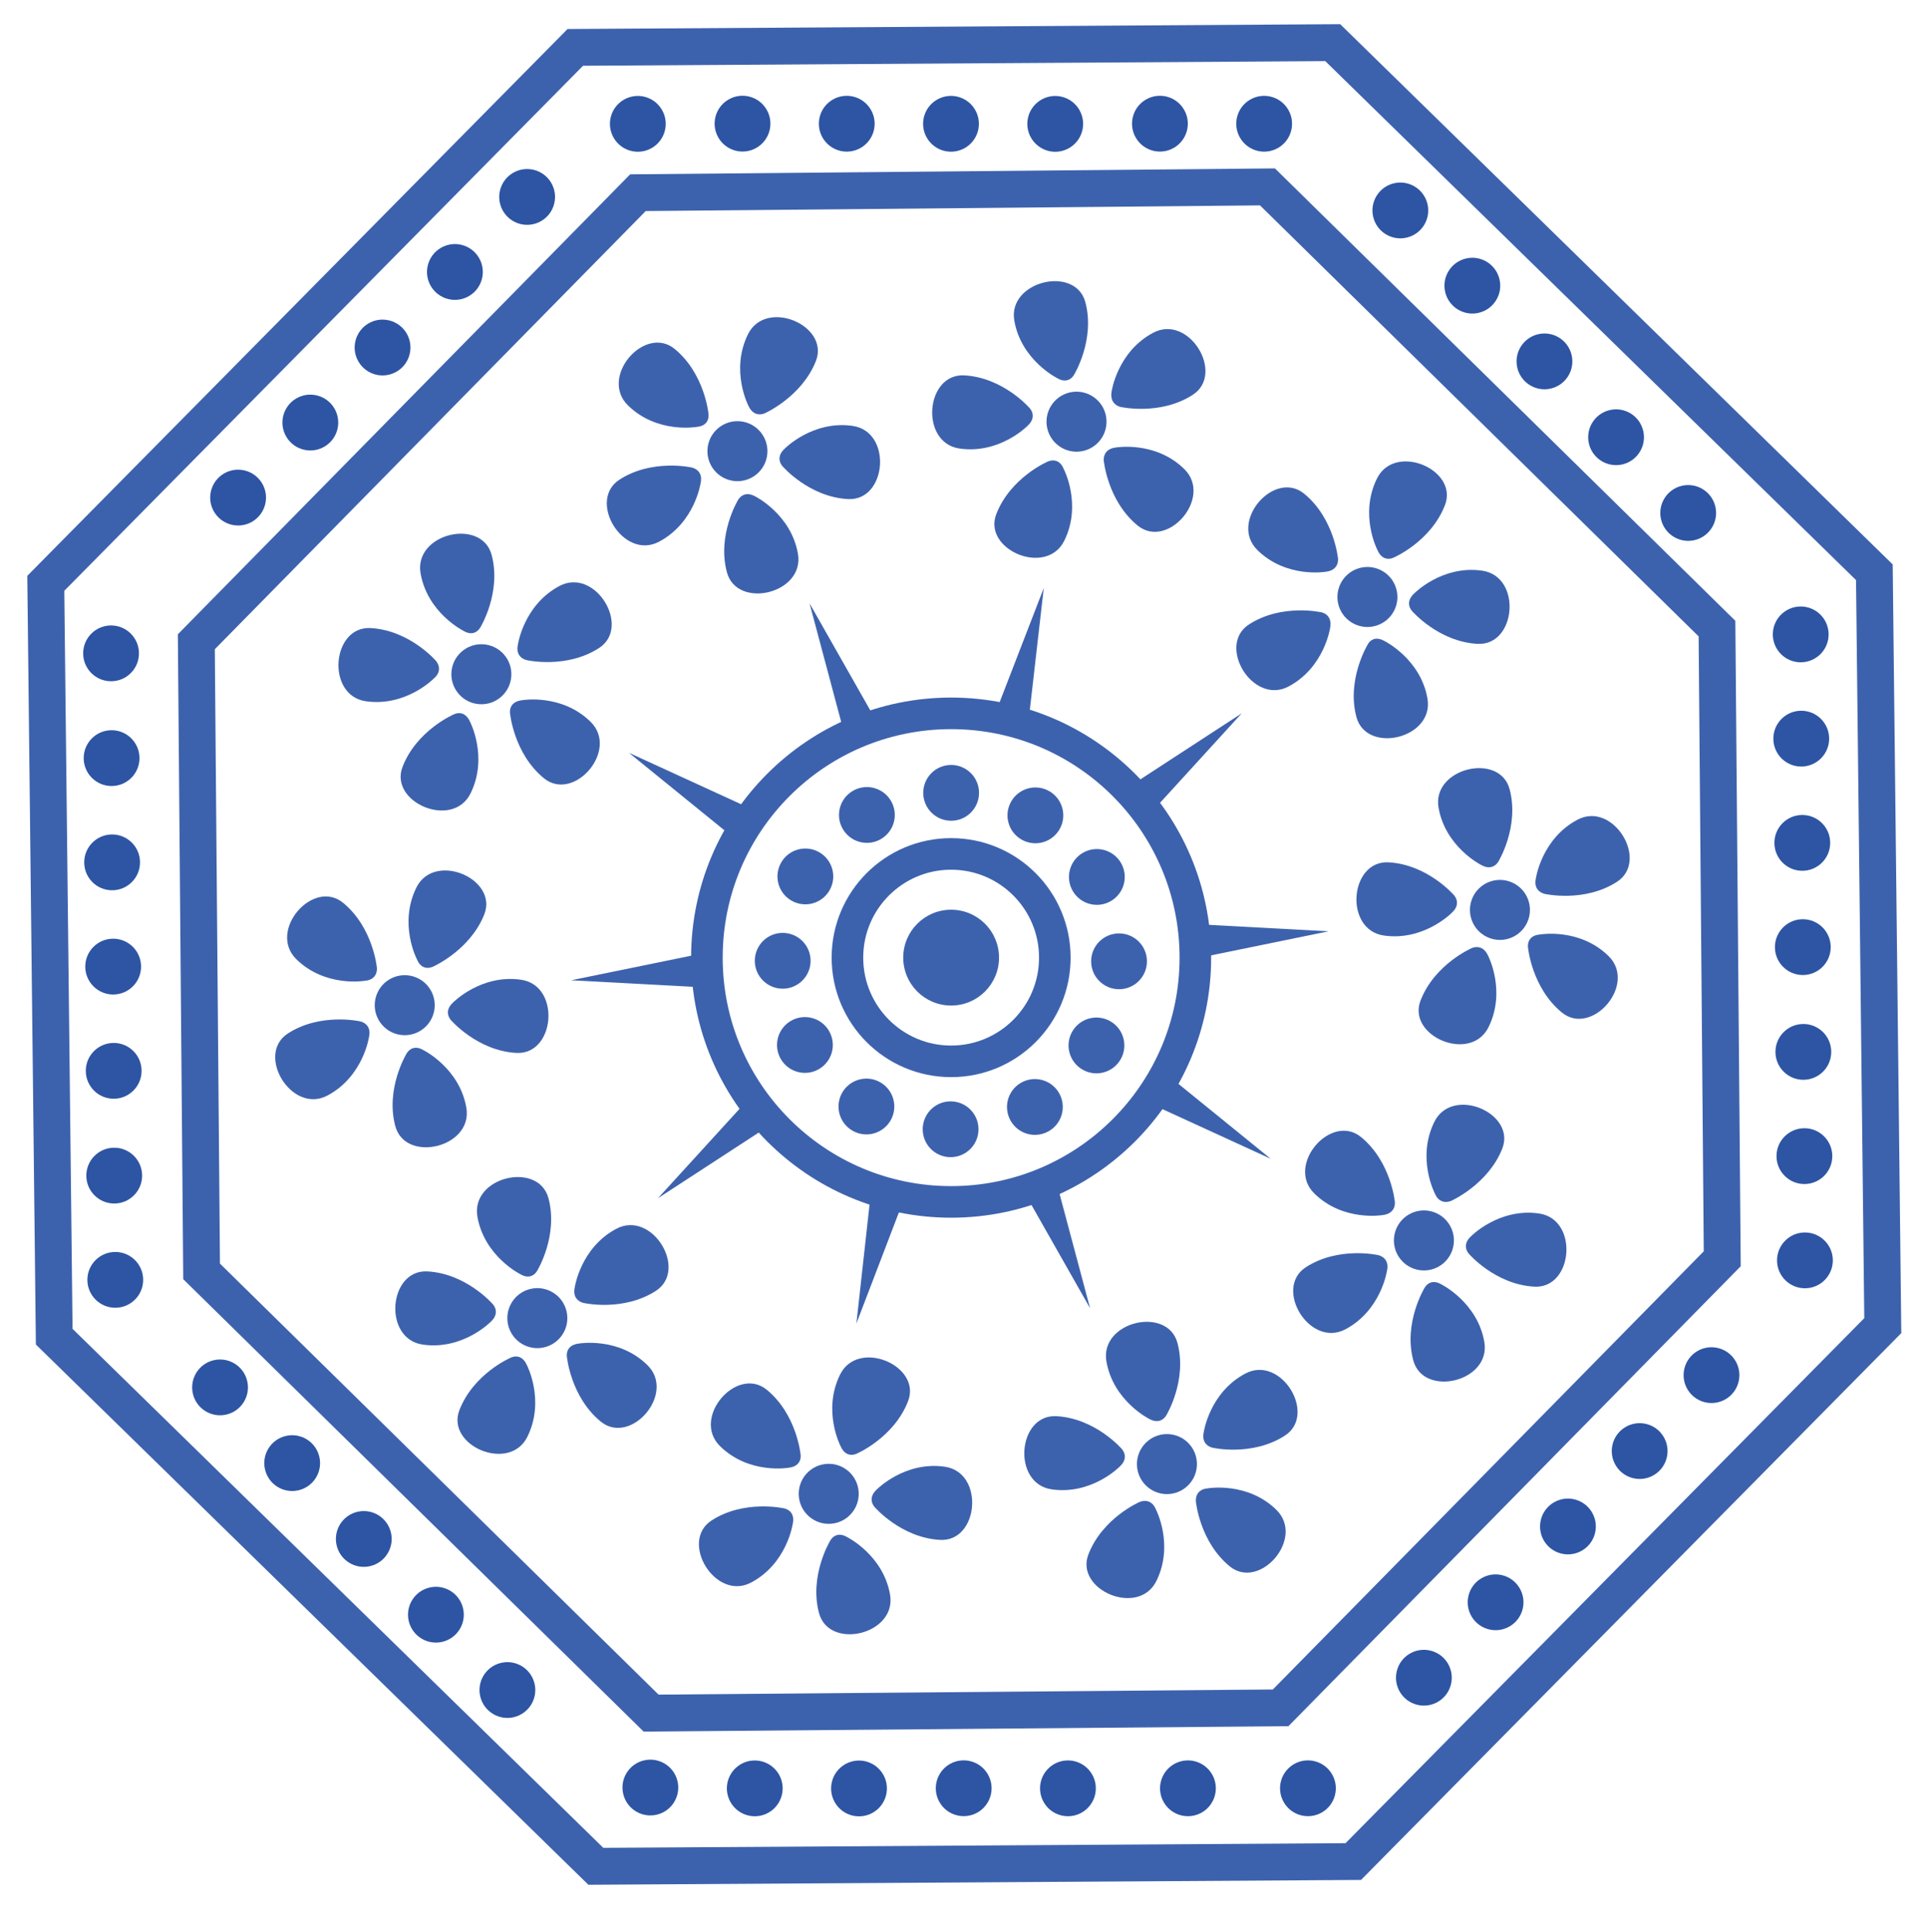 <?xml version="1.0" encoding="utf-8"?>
<!-- Generator: Adobe Illustrator 19.2.0, SVG Export Plug-In . SVG Version: 6.00 Build 0)  -->
<svg version="1.0" xmlns="http://www.w3.org/2000/svg" xmlns:xlink="http://www.w3.org/1999/xlink" x="0px" y="0px"
	 viewBox="0 0 366.1 367" style="enable-background:new 0 0 366.1 367;" xml:space="preserve">
<g id="ajrakh_1">
</g>
<g id="ajrakh_2">
	<circle style="fill:none;stroke:#3D62AD;stroke-width:6;stroke-miterlimit:10;" cx="180.7" cy="181.9" r="46.4"/>
	<circle style="fill:none;stroke:#3D62AD;stroke-width:6;stroke-miterlimit:10;" cx="180.7" cy="181.9" r="19.7"/>
	<circle style="fill:#3D62AD;" cx="180.7" cy="181.9" r="9.1"/>
	<circle style="fill:#3D62AD;" cx="180.7" cy="150.6" r="5.3"/>
	
		<ellipse transform="matrix(0.866 -0.5 0.5 0.866 -55.335 103.094)" style="fill:#3D62AD;" cx="164.7" cy="154.8" rx="5.3" ry="5.3"/>
	<g>
		
			<ellipse transform="matrix(0.866 -0.5 0.5 0.866 4.468 63.772)" style="fill:#2D55A4;" cx="121.2" cy="23.5" rx="5.3" ry="5.3"/>
		<ellipse transform="matrix(0.866 -0.5 0.5 0.866 7.124 73.686)" style="fill:#2D55A4;" cx="141.1" cy="23.5" rx="5.3" ry="5.3"/>
		
			<ellipse transform="matrix(0.866 -0.5 0.5 0.866 9.78 83.6)" style="fill:#2D55A4;" cx="160.9" cy="23.5" rx="5.3" ry="5.3"/>
		
			<ellipse transform="matrix(0.866 -0.5 0.5 0.866 12.437 93.514)" style="fill:#2D55A4;" cx="180.7" cy="23.5" rx="5.3" ry="5.3"/>
		
			<ellipse transform="matrix(0.866 -0.5 0.5 0.866 15.093 103.428)" style="fill:#2D55A4;" cx="200.5" cy="23.5" rx="5.3" ry="5.3"/>
		
			<ellipse transform="matrix(0.866 -0.5 0.5 0.866 17.75 113.342)" style="fill:#2D55A4;" cx="220.4" cy="23.5" rx="5.3" ry="5.3"/>
		
			<ellipse transform="matrix(0.866 -0.5 0.5 0.866 20.406 123.255)" style="fill:#2D55A4;" cx="240.2" cy="23.5" rx="5.3" ry="5.3"/>
	</g>
	
		<ellipse transform="matrix(0.987 -0.158 0.158 0.987 -52.108 23.785)" style="fill:#2D55A4;" cx="123.6" cy="339.7" rx="5.3" ry="5.3"/>
	
		<ellipse transform="matrix(0.866 -0.5 0.5 0.866 -150.641 117.216)" style="fill:#2D55A4;" cx="143.4" cy="339.7" rx="5.3" ry="5.3"/>
	
		<ellipse transform="matrix(0.866 -0.5 0.5 0.866 -147.984 127.13)" style="fill:#2D55A4;" cx="163.2" cy="339.7" rx="5.3" ry="5.3"/>
	
		<ellipse transform="matrix(0.866 -0.5 0.5 0.866 -145.328 137.044)" style="fill:#2D55A4;" cx="183.1" cy="339.7" rx="5.3" ry="5.3"/>
	
		<ellipse transform="matrix(0.866 -0.5 0.5 0.866 -142.671 146.958)" style="fill:#2D55A4;" cx="202.9" cy="339.7" rx="5.3" ry="5.3"/>
	
		<ellipse transform="matrix(0.866 -0.5 0.5 0.866 -139.618 158.353)" style="fill:#2D55A4;" cx="225.7" cy="339.7" rx="5.3" ry="5.3"/>
	
		<ellipse transform="matrix(0.866 -0.5 0.5 0.866 -136.564 169.749)" style="fill:#2D55A4;" cx="248.5" cy="339.7" rx="5.3" ry="5.3"/>
	<g>
		
			<ellipse transform="matrix(0.234 -0.972 0.972 0.234 -102.484 507.148)" style="fill:#2D55A4;" cx="270.6" cy="318.6" rx="5.3" ry="5.3"/>
		
			<ellipse transform="matrix(0.234 -0.972 0.972 0.234 -78.046 509.411)" style="fill:#2D55A4;" cx="284.2" cy="304.2" rx="5.3" ry="5.3"/>
		
			<ellipse transform="matrix(0.234 -0.972 0.972 0.234 -53.607 511.674)" style="fill:#2D55A4;" cx="297.9" cy="289.9" rx="5.3" ry="5.3"/>
		
			<ellipse transform="matrix(0.234 -0.972 0.972 0.234 -29.168 513.937)" style="fill:#2D55A4;" cx="311.5" cy="275.5" rx="5.3" ry="5.3"/>
		
			<ellipse transform="matrix(0.234 -0.972 0.972 0.234 -4.73 516.201)" style="fill:#2D55A4;" cx="325.2" cy="261.1" rx="5.3" ry="5.3"/>
	</g>
	<g>
		
			<ellipse transform="matrix(0.972 -0.234 0.234 0.972 -60.506 17.094)" style="fill:#2D55A4;" cx="41.8" cy="263.6" rx="5.3" ry="5.3"/>
		
			<ellipse transform="matrix(0.972 -0.234 0.234 0.972 -63.49 20.687)" style="fill:#2D55A4;" cx="55.5" cy="278" rx="5.3" ry="5.3"/>
		
			<ellipse transform="matrix(0.972 -0.234 0.234 0.972 -66.473 24.28)" style="fill:#2D55A4;" cx="69.1" cy="292.4" rx="5.3" ry="5.3"/>
		
			<ellipse transform="matrix(0.972 -0.234 0.234 0.972 -69.457 27.873)" style="fill:#2D55A4;" cx="82.8" cy="306.8" rx="5.3" ry="5.3"/>
		
			<ellipse transform="matrix(0.972 -0.234 0.234 0.972 -72.441 31.466)" style="fill:#2D55A4;" cx="96.4" cy="321.1" rx="5.3" ry="5.3"/>
	</g>
	<g>
		
			<ellipse transform="matrix(0.972 -0.234 0.234 0.972 -1.967 63.362)" style="fill:#2D55A4;" cx="266.1" cy="40" rx="5.3" ry="5.3"/>
		
			<ellipse transform="matrix(0.972 -0.234 0.234 0.972 -4.95 66.955)" style="fill:#2D55A4;" cx="279.8" cy="54.3" rx="5.3" ry="5.3"/>
		
			<ellipse transform="matrix(0.972 -0.234 0.234 0.972 -7.934 70.548)" style="fill:#2D55A4;" cx="293.5" cy="68.7" rx="5.3" ry="5.3"/>
		
			<ellipse transform="matrix(0.972 -0.234 0.234 0.972 -10.918 74.141)" style="fill:#2D55A4;" cx="307.1" cy="83.1" rx="5.3" ry="5.3"/>
		
			<ellipse transform="matrix(0.972 -0.234 0.234 0.972 -13.902 77.734)" style="fill:#2D55A4;" cx="320.8" cy="97.5" rx="5.3" ry="5.3"/>
	</g>
	<g>
		
			<ellipse transform="matrix(0.24 -0.971 0.971 0.24 -57.47 115.701)" style="fill:#2D55A4;" cx="45.2" cy="94.6" rx="5.3" ry="5.3"/>
		
			<ellipse transform="matrix(0.24 -0.971 0.971 0.24 -33.15 118.183)" style="fill:#2D55A4;" cx="58.9" cy="80.3" rx="5.3" ry="5.3"/>
		
			<ellipse transform="matrix(0.24 -0.971 0.971 0.24 -8.831 120.665)" style="fill:#2D55A4;" cx="72.6" cy="66" rx="5.3" ry="5.3"/>
		
			<ellipse transform="matrix(0.24 -0.971 0.971 0.24 15.489 123.147)" style="fill:#2D55A4;" cx="86.4" cy="51.7" rx="5.3" ry="5.3"/>
		
			<ellipse transform="matrix(0.24 -0.971 0.971 0.24 39.808 125.629)" style="fill:#2D55A4;" cx="100.1" cy="37.4" rx="5.3" ry="5.3"/>
	</g>
	<g>
		
			<ellipse transform="matrix(1 -6.700356e-03 6.700356e-03 1 -0.799 2.295)" style="fill:#2D55A4;" cx="342.1" cy="120.5" rx="5.3" ry="5.3"/>
		
			<ellipse transform="matrix(1 -6.700356e-03 6.700356e-03 1 -0.932 2.296)" style="fill:#2D55A4;" cx="342.2" cy="140.3" rx="5.3" ry="5.3"/>
		
			<ellipse transform="matrix(1 -6.700356e-03 6.700356e-03 1 -1.065 2.298)" style="fill:#2D55A4;" cx="342.4" cy="160.1" rx="5.3" ry="5.3"/>
		
			<ellipse transform="matrix(1 -6.700356e-03 6.700356e-03 1 -1.198 2.299)" style="fill:#2D55A4;" cx="342.5" cy="179.9" rx="5.3" ry="5.3"/>
		
			<ellipse transform="matrix(1 -6.700356e-03 6.700356e-03 1 -1.331 2.3)" style="fill:#2D55A4;" cx="342.6" cy="199.8" rx="5.3" ry="5.3"/>
		
			<ellipse transform="matrix(1 -6.700356e-03 6.700356e-03 1 -1.464 2.302)" style="fill:#2D55A4;" cx="342.8" cy="219.6" rx="5.3" ry="5.3"/>
		
			<ellipse transform="matrix(1 -6.700356e-03 6.700356e-03 1 -1.597 2.303)" style="fill:#2D55A4;" cx="342.9" cy="239.4" rx="5.3" ry="5.3"/>
	</g>
	<g>
		
			<ellipse transform="matrix(1 -6.700356e-03 6.700356e-03 1 -0.831 0.144)" style="fill:#2D55A4;" cx="21.1" cy="124.1" rx="5.3" ry="5.3"/>
		
			<ellipse transform="matrix(1 -6.700356e-03 6.700356e-03 1 -0.964 0.145)" style="fill:#2D55A4;" cx="21.2" cy="144" rx="5.3" ry="5.3"/>
		
			<ellipse transform="matrix(1 -6.700356e-03 6.700356e-03 1 -1.097 0.147)" style="fill:#2D55A4;" cx="21.3" cy="163.8" rx="5.3" ry="5.3"/>
		
			<ellipse transform="matrix(1 -6.700356e-03 6.700356e-03 1 -1.23 0.148)" style="fill:#2D55A4;" cx="21.5" cy="183.6" rx="5.3" ry="5.3"/>
		
			<ellipse transform="matrix(1 -6.700356e-03 6.700356e-03 1 -1.363 0.149)" style="fill:#2D55A4;" cx="21.6" cy="203.4" rx="5.3" ry="5.3"/>
		
			<ellipse transform="matrix(1 -6.700356e-03 6.700356e-03 1 -1.496 0.151)" style="fill:#2D55A4;" cx="21.7" cy="223.3" rx="5.3" ry="5.3"/>
		
			<ellipse transform="matrix(1 -6.700356e-03 6.700356e-03 1 -1.628 0.152)" style="fill:#2D55A4;" cx="21.9" cy="243.1" rx="5.3" ry="5.3"/>
	</g>
	
		<ellipse transform="matrix(0.5 -0.866 0.866 0.5 -67.685 215.724)" style="fill:#3D62AD;" cx="153" cy="166.5" rx="5.3" ry="5.3"/>
	<circle style="fill:#3D62AD;" cx="148.7" cy="182.5" r="5.3"/>
	
		<ellipse transform="matrix(0.866 -0.5 0.5 0.866 -78.74 103.041)" style="fill:#3D62AD;" cx="152.9" cy="198.5" rx="5.3" ry="5.3"/>
	
		<ellipse transform="matrix(0.5 -0.866 0.866 0.5 -99.729 247.623)" style="fill:#3D62AD;" cx="164.6" cy="210.2" rx="5.3" ry="5.3"/>
	<circle style="fill:#3D62AD;" cx="180.6" cy="214.5" r="5.3"/>
	
		<ellipse transform="matrix(0.866 -0.5 0.5 0.866 -78.793 126.446)" style="fill:#3D62AD;" cx="196.6" cy="210.3" rx="5.3" ry="5.3"/>
	
		<ellipse transform="matrix(0.5 -0.866 0.866 0.5 -67.83 279.667)" style="fill:#3D62AD;" cx="208.3" cy="198.6" rx="5.3" ry="5.3"/>
	<circle style="fill:#3D62AD;" cx="212.6" cy="182.6" r="5.3"/>
	
		<ellipse transform="matrix(0.866 -0.5 0.5 0.866 -55.388 126.499)" style="fill:#3D62AD;" cx="208.4" cy="166.6" rx="5.3" ry="5.3"/>
	
		<ellipse transform="matrix(0.5 -0.866 0.866 0.5 -35.786 247.768)" style="fill:#3D62AD;" cx="196.7" cy="154.9" rx="5.3" ry="5.3"/>
	<polygon style="fill:#3D62AD;" points="160.5,139.7 153.8,114.6 166.8,137.5 	"/>
	<polygon style="fill:#3D62AD;" points="139.7,159.4 119.5,143 143.5,154 	"/>
	<polygon style="fill:#3D62AD;" points="134.5,187.6 108.5,186.2 134.4,180.9 	"/>
	<polygon style="fill:#3D62AD;" points="146.8,213.4 125,227.6 142.8,208.1 	"/>
	<polygon style="fill:#3D62AD;" points="172,227.1 162.7,251.4 165.6,225.2 	"/>
	<polygon style="fill:#3D62AD;" points="200.4,223.4 207.1,248.5 194.1,225.6 	"/>
	<polygon style="fill:#3D62AD;" points="221.2,203.7 241.4,220.1 217.4,209.1 	"/>
	<polygon style="fill:#3D62AD;" points="226.4,175.5 252.4,176.9 226.5,182.2 	"/>
	<polygon style="fill:#3D62AD;" points="214.1,149.7 235.9,135.5 218.1,155 	"/>
	<polygon style="fill:#3D62AD;" points="188.9,136 198.3,111.7 195.3,137.9 	"/>
	
		<ellipse transform="matrix(0.951 -0.309 0.309 0.951 -72.384 43.795)" style="fill:#3D62AD;" cx="102.1" cy="250.4" rx="5.7" ry="5.7"/>
	<path style="fill:#3D62AD;" d="M100.1,259.3c0,0,3.5,6.7,0.1,13.6c-3.4,6.9-15.6,1.7-12.9-5.1c2.7-6.9,9.7-9.9,9.7-9.9
		S99,256.8,100.1,259.3z"/>
	<path style="fill:#3D62AD;" d="M110,255.2c0,0,7.5-1.3,13,4.1c5.5,5.4-3.2,15.4-8.9,10.7c-5.7-4.7-6.4-12.3-6.4-12.3
		S107.3,255.5,110,255.2z"/>
	<path style="fill:#3D62AD;" d="M109.2,244.5c0,0,1.1-7.5,7.9-11.1c6.8-3.6,13.7,7.8,7.5,11.8c-6.2,4-13.7,2.3-13.7,2.3
		S108.6,247.1,109.2,244.5z"/>
	<path style="fill:#3D62AD;" d="M98.8,242c0,0-6.8-3.4-8.1-10.9c-1.3-7.6,11.6-10.6,13.5-3.5c1.9,7.1-2.1,13.7-2.1,13.7
		S101.1,243.4,98.8,242z"/>
	<path style="fill:#3D62AD;" d="M93.2,251.1c0,0-5.3,5.4-12.9,4.3c-7.6-1.1-6.5-14.3,0.9-13.9c7.4,0.4,12.4,6.2,12.4,6.2
		S95.2,249.3,93.2,251.1z"/>
	
		<ellipse transform="matrix(0.588 -0.809 0.809 0.588 -164.62 244.271)" style="fill:#3D62AD;" cx="157.4" cy="283.7" rx="5.7" ry="5.7"/>
	<path style="fill:#3D62AD;" d="M161,292c0,0,6.8,3.4,8.1,10.9c1.3,7.6-11.6,10.6-13.5,3.5c-1.9-7.1,2.1-13.7,2.1-13.7
		S158.7,290.6,161,292z"/>
	<path style="fill:#3D62AD;" d="M166.6,282.9c0,0,5.3-5.4,12.9-4.3c7.6,1.1,6.5,14.3-0.9,13.9c-7.4-0.4-12.4-6.2-12.4-6.2
		S164.6,284.7,166.6,282.9z"/>
	<path style="fill:#3D62AD;" d="M159.7,274.7c0,0-3.5-6.7-0.1-13.6c3.4-6.9,15.6-1.7,12.9,5.1c-2.7,6.9-9.7,9.9-9.7,9.9
		S160.8,277.2,159.7,274.7z"/>
	<path style="fill:#3D62AD;" d="M149.8,278.8c0,0-7.5,1.3-13-4.1s3.2-15.4,8.9-10.7c5.7,4.7,6.4,12.3,6.4,12.3
		S152.5,278.5,149.8,278.8z"/>
	<path style="fill:#3D62AD;" d="M150.6,289.5c0,0-1.1,7.5-7.9,11.1c-6.8,3.6-13.7-7.8-7.5-11.8c6.2-4,13.7-2.3,13.7-2.3
		S151.2,286.8,150.6,289.5z"/>
	<circle style="fill:#3D62AD;" cx="221.7" cy="278.1" r="5.7"/>
	<path style="fill:#3D62AD;" d="M229.5,282.7c0,0,7.5-1.3,13,4.1c5.5,5.4-3.2,15.4-8.9,10.7c-5.7-4.7-6.4-12.3-6.4-12.3
		S226.9,282.9,229.5,282.7z"/>
	<path style="fill:#3D62AD;" d="M228.7,272c0,0,1.1-7.5,7.9-11.1c6.8-3.6,13.7,7.8,7.5,11.8c-6.2,4-13.7,2.3-13.7,2.3
		S228.1,274.6,228.7,272z"/>
	<path style="fill:#3D62AD;" d="M218.3,269.5c0,0-6.8-3.4-8.1-10.9c-1.3-7.6,11.6-10.6,13.5-3.5c1.9,7.1-2.1,13.7-2.1,13.7
		S220.6,270.8,218.3,269.5z"/>
	<path style="fill:#3D62AD;" d="M212.7,278.6c0,0-5.3,5.4-12.9,4.3s-6.5-14.3,0.9-13.9c7.4,0.4,12.4,6.2,12.4,6.2
		S214.7,276.8,212.7,278.6z"/>
	<path style="fill:#3D62AD;" d="M219.6,286.7c0,0,3.5,6.7,0.1,13.6c-3.4,6.9-15.6,1.7-12.9-5.1c2.7-6.9,9.7-9.9,9.7-9.9
		S218.6,284.3,219.6,286.7z"/>
	
		<ellipse transform="matrix(0.809 -0.588 0.588 0.809 -86.906 203.993)" style="fill:#3D62AD;" cx="270.5" cy="235.7" rx="5.7" ry="5.7"/>
	<path style="fill:#3D62AD;" d="M279.5,234.8c0,0,5.3-5.4,12.9-4.3c7.6,1.1,6.5,14.3-0.9,13.9c-7.4-0.4-12.4-6.2-12.4-6.2
		S277.5,236.6,279.5,234.8z"/>
	<path style="fill:#3D62AD;" d="M272.6,226.7c0,0-3.5-6.7-0.1-13.6c3.4-6.9,15.6-1.7,12.9,5.1s-9.7,9.9-9.7,9.9
		S273.6,229.1,272.6,226.7z"/>
	<path style="fill:#3D62AD;" d="M262.7,230.8c0,0-7.5,1.3-13-4.1c-5.5-5.4,3.2-15.4,8.9-10.7c5.7,4.7,6.4,12.3,6.4,12.3
		S265.3,230.5,262.7,230.8z"/>
	<path style="fill:#3D62AD;" d="M263.5,241.4c0,0-1.1,7.5-7.9,11.1c-6.8,3.6-13.7-7.8-7.5-11.8c6.2-4,13.7-2.3,13.7-2.3
		S264.1,238.8,263.5,241.4z"/>
	<path style="fill:#3D62AD;" d="M273.9,244c0,0,6.8,3.4,8.1,10.9c1.3,7.6-11.6,10.6-13.5,3.5c-1.9-7.1,2.1-13.7,2.1-13.7
		S271.6,242.6,273.9,244z"/>
	
		<ellipse transform="matrix(0.309 -0.951 0.951 0.309 32.568 390.476)" style="fill:#3D62AD;" cx="285" cy="172.8" rx="5.7" ry="5.7"/>
	<path style="fill:#3D62AD;" d="M291.8,166.8c0,0,1.1-7.5,7.9-11.1c6.8-3.6,13.7,7.8,7.5,11.8c-6.2,4-13.7,2.3-13.7,2.3
		S291.2,169.4,291.8,166.8z"/>
	<path style="fill:#3D62AD;" d="M281.4,164.3c0,0-6.8-3.4-8.1-10.9s11.6-10.6,13.5-3.5c1.9,7.1-2.1,13.7-2.1,13.7
		S283.7,165.6,281.4,164.3z"/>
	<path style="fill:#3D62AD;" d="M275.8,173.4c0,0-5.3,5.4-12.9,4.3c-7.6-1.1-6.5-14.3,0.9-13.9s12.4,6.2,12.4,6.2
		S277.8,171.6,275.8,173.4z"/>
	<path style="fill:#3D62AD;" d="M282.7,181.5c0,0,3.5,6.7,0.1,13.6c-3.4,6.9-15.6,1.7-12.9-5.1c2.7-6.9,9.7-9.9,9.7-9.9
		S281.6,179.1,282.7,181.5z"/>
	<path style="fill:#3D62AD;" d="M292.6,177.5c0,0,7.5-1.3,13,4.1c5.5,5.4-3.2,15.4-8.9,10.7c-5.7-4.7-6.4-12.3-6.4-12.3
		S289.9,177.7,292.6,177.5z"/>
	
		<ellipse transform="matrix(0.951 -0.309 0.309 0.951 -22.322 85.832)" style="fill:#3D62AD;" cx="259.8" cy="113.4" rx="5.7" ry="5.7"/>
	<path style="fill:#3D62AD;" d="M261.7,104.5c0,0-3.5-6.7-0.1-13.6c3.4-6.9,15.6-1.7,12.9,5.1c-2.7,6.9-9.7,9.9-9.7,9.9
		S262.8,107,261.7,104.5z"/>
	<path style="fill:#3D62AD;" d="M251.9,108.6c0,0-7.5,1.3-13-4.1s3.2-15.4,8.9-10.7c5.7,4.7,6.4,12.3,6.4,12.3
		S254.5,108.3,251.9,108.6z"/>
	<path style="fill:#3D62AD;" d="M252.7,119.3c0,0-1.1,7.5-7.9,11.1c-6.8,3.6-13.7-7.8-7.5-11.8c6.2-4,13.7-2.3,13.7-2.3
		S253.2,116.6,252.7,119.3z"/>
	<path style="fill:#3D62AD;" d="M263.1,121.8c0,0,6.8,3.4,8.1,10.9c1.3,7.6-11.6,10.6-13.5,3.5c-1.9-7.1,2.1-13.7,2.1-13.7
		S260.7,120.4,263.1,121.8z"/>
	<path style="fill:#3D62AD;" d="M268.7,112.7c0,0,5.3-5.4,12.9-4.3c7.6,1.1,6.5,14.3-0.9,13.9c-7.4-0.4-12.4-6.2-12.4-6.2
		S266.7,114.5,268.7,112.7z"/>
	
		<ellipse transform="matrix(0.588 -0.809 0.809 0.588 19.475 198.44)" style="fill:#3D62AD;" cx="204.5" cy="80.1" rx="5.7" ry="5.7"/>
	<path style="fill:#3D62AD;" d="M200.8,71.8c0,0-6.8-3.4-8.1-10.9s11.6-10.6,13.5-3.5s-2.1,13.7-2.1,13.7S203.1,73.2,200.8,71.8z"/>
	<path style="fill:#3D62AD;" d="M195.2,80.9c0,0-5.3,5.4-12.9,4.3s-6.5-14.3,0.9-13.9c7.4,0.4,12.4,6.2,12.4,6.2
		S197.2,79.1,195.2,80.9z"/>
	<path style="fill:#3D62AD;" d="M202.1,89.1c0,0,3.5,6.7,0.1,13.6c-3.4,6.9-15.6,1.7-12.9-5.1c2.7-6.9,9.7-9.9,9.7-9.9
		S201.1,86.6,202.1,89.1z"/>
	<path style="fill:#3D62AD;" d="M212,85c0,0,7.5-1.3,13,4.1c5.5,5.4-3.2,15.4-8.9,10.7c-5.7-4.7-6.4-12.3-6.4-12.3
		S209.4,85.3,212,85z"/>
	<path style="fill:#3D62AD;" d="M211.2,74.3c0,0,1.1-7.5,7.9-11.1s13.7,7.8,7.5,11.8c-6.2,4-13.7,2.3-13.7,2.3
		S210.7,76.9,211.2,74.3z"/>
	<circle style="fill:#3D62AD;" cx="140.1" cy="85.7" r="5.7"/>
	<path style="fill:#3D62AD;" d="M132.3,81.1c0,0-7.5,1.3-13-4.1c-5.5-5.4,3.2-15.4,8.9-10.7s6.4,12.3,6.4,12.3S135,80.9,132.3,81.1z
		"/>
	<path style="fill:#3D62AD;" d="M133.1,91.8c0,0-1.1,7.5-7.9,11.1c-6.8,3.6-13.7-7.8-7.5-11.8s13.7-2.3,13.7-2.3
		S133.7,89.2,133.1,91.8z"/>
	<path style="fill:#3D62AD;" d="M143.5,94.3c0,0,6.8,3.4,8.1,10.9c1.3,7.6-11.6,10.6-13.5,3.5s2.1-13.7,2.1-13.7
		S141.2,93,143.5,94.3z"/>
	<path style="fill:#3D62AD;" d="M149.1,85.2c0,0,5.3-5.4,12.9-4.3c7.6,1.1,6.5,14.3-0.9,13.9c-7.4-0.4-12.4-6.2-12.4-6.2
		S147.1,87,149.1,85.2z"/>
	<path style="fill:#3D62AD;" d="M142.2,77.1c0,0-3.5-6.7-0.1-13.6s15.6-1.7,12.9,5.1s-9.7,9.9-9.7,9.9S143.3,79.5,142.2,77.1z"/>
	
		<ellipse transform="matrix(0.809 -0.588 0.588 0.809 -57.813 78.181)" style="fill:#3D62AD;" cx="91.4" cy="128.1" rx="5.7" ry="5.7"/>
	<path style="fill:#3D62AD;" d="M82.4,128.9c0,0-5.3,5.4-12.9,4.3c-7.6-1.1-6.5-14.3,0.9-13.9c7.4,0.4,12.4,6.2,12.4,6.2
		S84.4,127.2,82.4,128.9z"/>
	<path style="fill:#3D62AD;" d="M89.3,137.1c0,0,3.5,6.7,0.1,13.6c-3.4,6.9-15.6,1.7-12.9-5.1c2.7-6.9,9.7-9.9,9.7-9.9
		S88.2,134.6,89.3,137.1z"/>
	<path style="fill:#3D62AD;" d="M99.2,133c0,0,7.5-1.3,13,4.1c5.5,5.4-3.2,15.4-8.9,10.7c-5.7-4.7-6.4-12.3-6.4-12.3
		S96.5,133.3,99.2,133z"/>
	<path style="fill:#3D62AD;" d="M98.4,122.4c0,0,1.1-7.5,7.9-11.1c6.8-3.6,13.7,7.8,7.5,11.8c-6.2,4-13.7,2.3-13.7,2.3
		S97.8,125,98.4,122.4z"/>
	<path style="fill:#3D62AD;" d="M88,119.8c0,0-6.8-3.4-8.1-10.9c-1.3-7.6,11.6-10.6,13.5-3.5c1.9,7.1-2.1,13.7-2.1,13.7
		S90.3,121.2,88,119.8z"/>
	
		<ellipse transform="matrix(0.309 -0.951 0.951 0.309 -128.51 205.045)" style="fill:#3D62AD;" cx="76.9" cy="191" rx="5.7" ry="5.7"/>
	<path style="fill:#3D62AD;" d="M70.1,197c0,0-1.1,7.5-7.9,11.1s-13.7-7.8-7.5-11.8c6.2-4,13.7-2.3,13.7-2.3S70.7,194.4,70.1,197z"
		/>
	<path style="fill:#3D62AD;" d="M80.5,199.5c0,0,6.8,3.4,8.1,10.9c1.3,7.6-11.6,10.6-13.5,3.5c-1.9-7.1,2.1-13.7,2.1-13.7
		S78.2,198.1,80.5,199.5z"/>
	<path style="fill:#3D62AD;" d="M86.1,190.4c0,0,5.3-5.4,12.9-4.3c7.6,1.1,6.5,14.3-0.9,13.9c-7.4-0.4-12.4-6.2-12.4-6.2
		S84.1,192.2,86.1,190.4z"/>
	<path style="fill:#3D62AD;" d="M79.2,182.2c0,0-3.5-6.7-0.1-13.6s15.6-1.7,12.9,5.1s-9.7,9.9-9.7,9.9S80.2,184.7,79.2,182.2z"/>
	<path style="fill:#3D62AD;" d="M69.3,186.3c0,0-7.5,1.3-13-4.1c-5.5-5.4,3.2-15.4,8.9-10.7s6.4,12.3,6.4,12.3
		S71.9,186.1,69.3,186.3z"/>
	<polygon style="fill:none;stroke:#3D62AD;stroke-width:7;stroke-miterlimit:10;" points="37.3,121.9 121.2,36.6 240.8,35.5 
		326.2,119.4 327.2,239.1 243.3,324.4 123.7,325.4 38.3,241.5 	"/>
	<polygon style="fill:none;stroke:#3D62AD;stroke-width:7;stroke-miterlimit:10;" points="8.7,110.8 109.3,9 253.2,8.1 356.1,108.7 
		357.7,251.8 257.1,353.6 113.2,354.5 10.3,253.9 	"/>
</g>
<g id="ajrakh_3">
</g>
<g id="ajrakh_4">
</g>
</svg>
